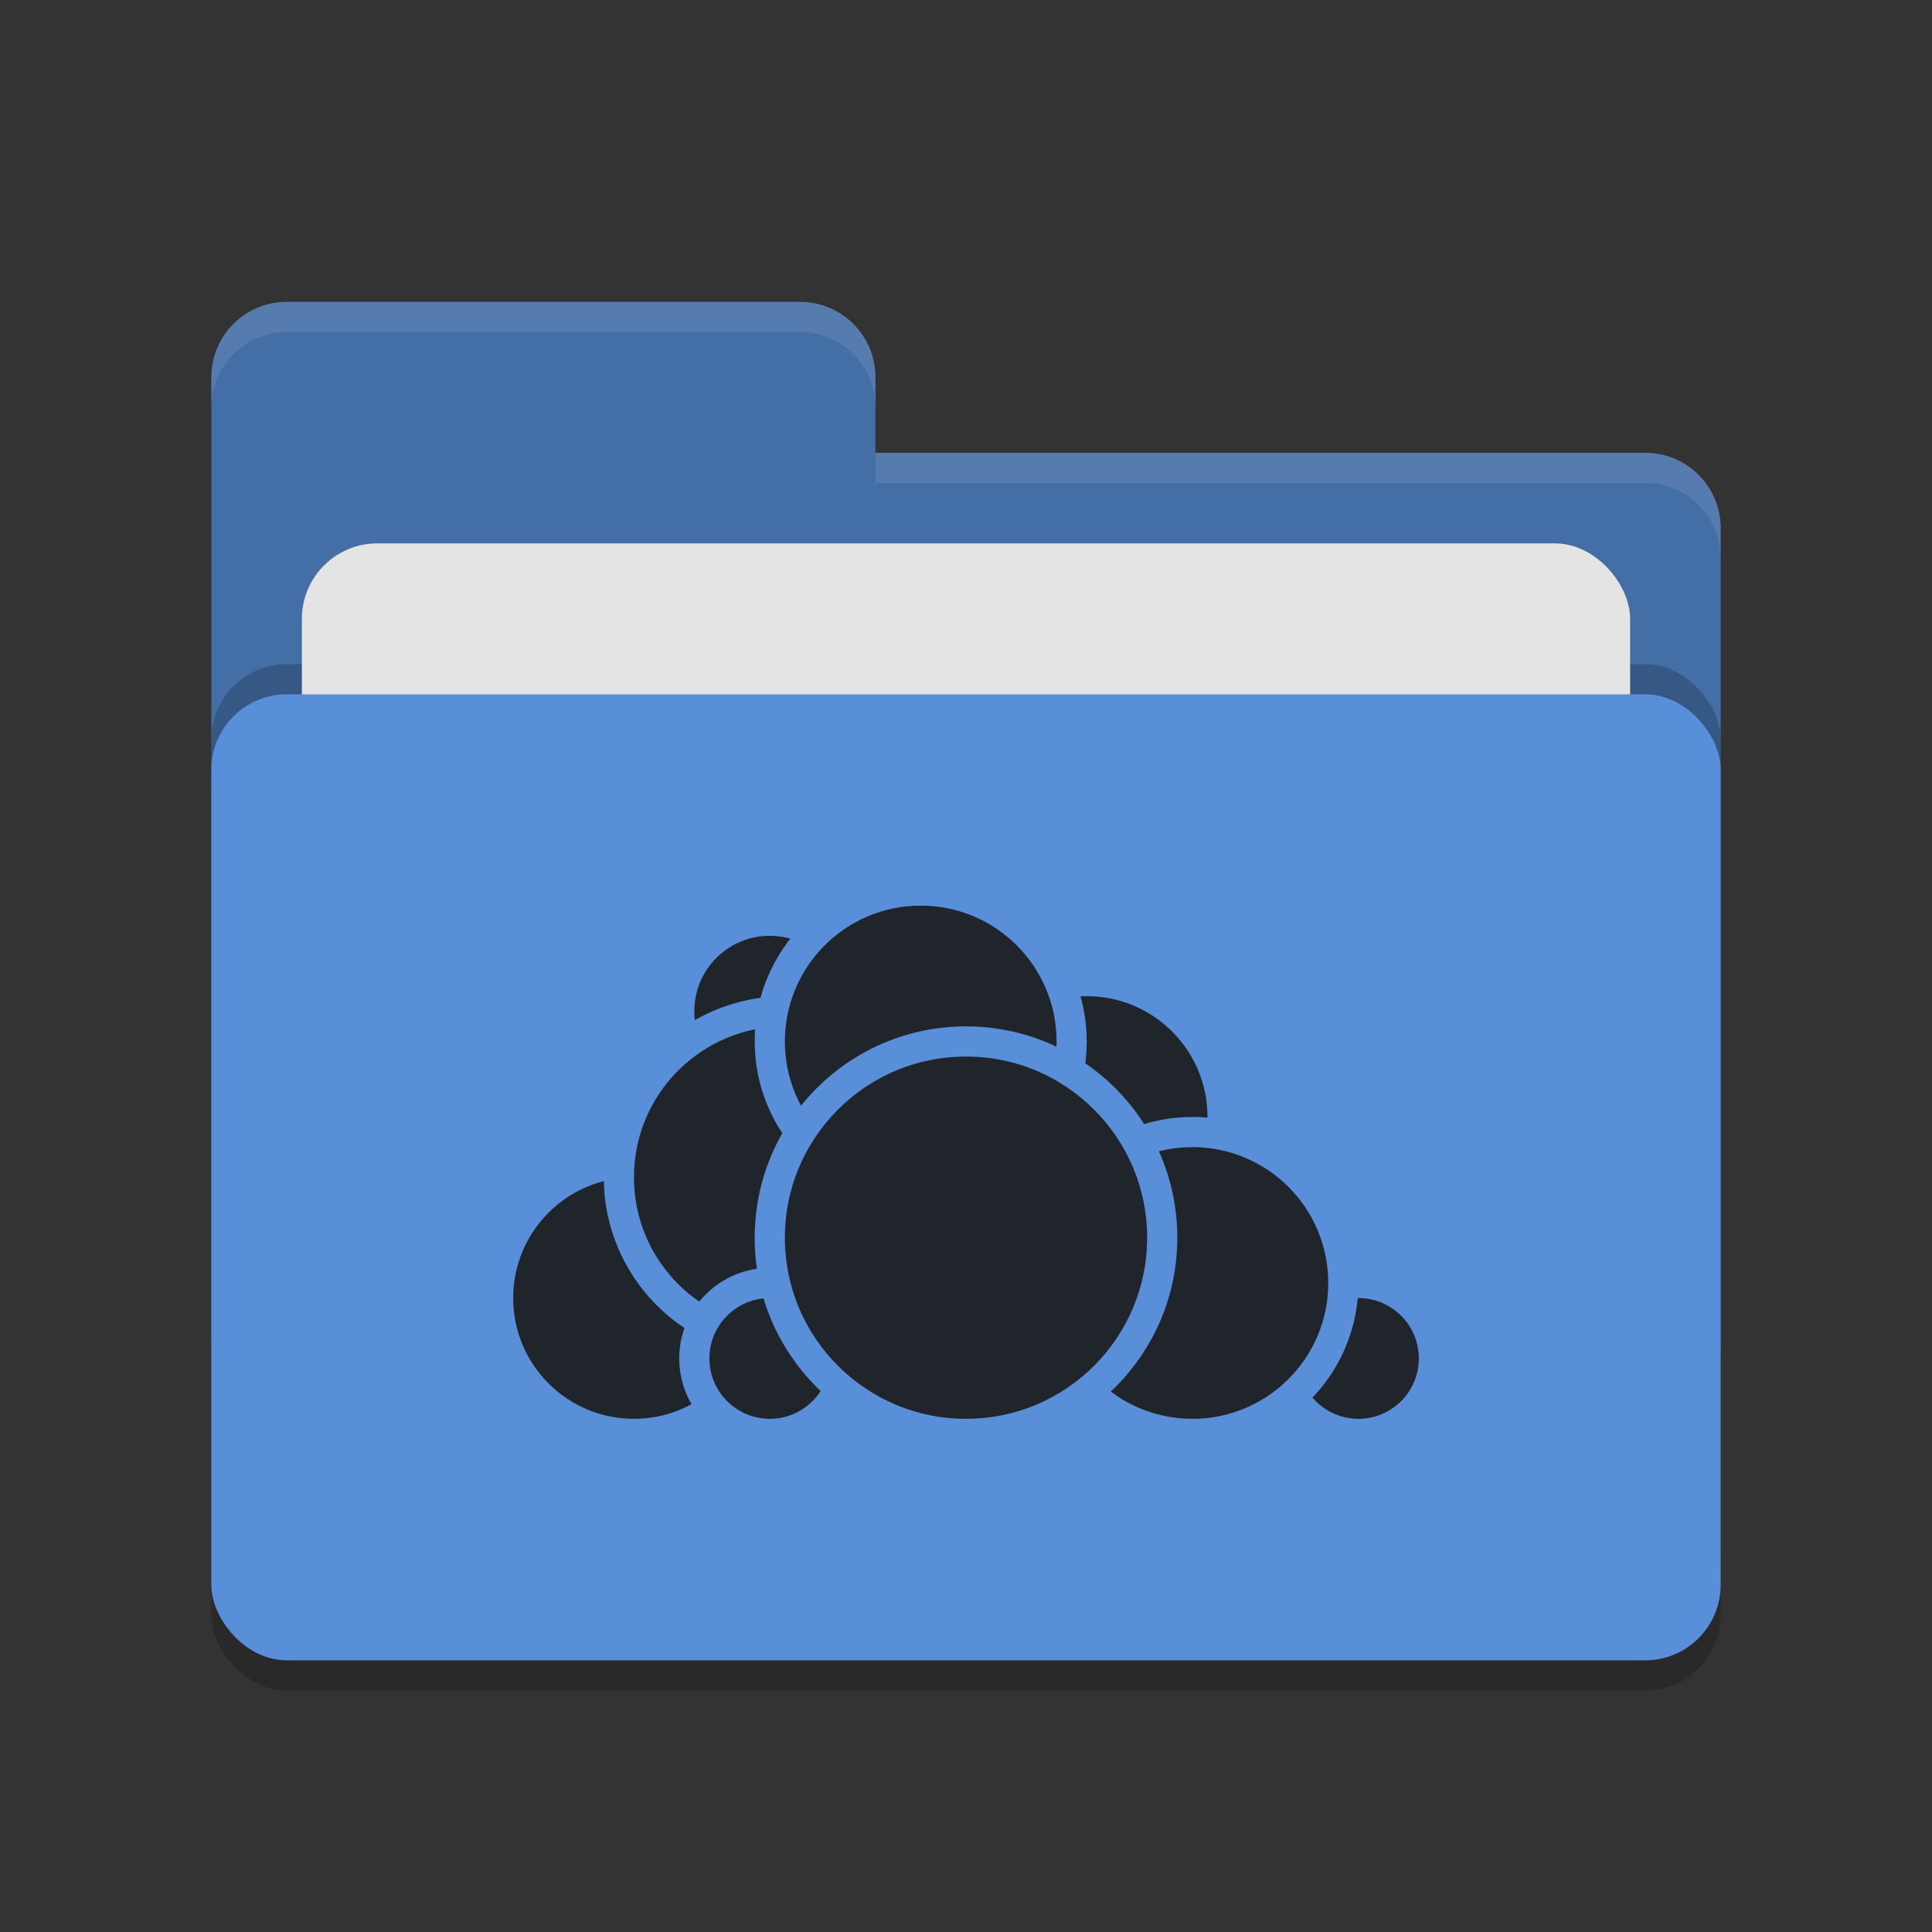 <svg xmlns="http://www.w3.org/2000/svg" width="64" height="64" version="1.1">
 <rect width="100%" height="100%" fill="#333333" stroke="none"/>
 <rect style="opacity:0.2" width="50" height="32" x="7" y="24" rx="2.5" ry="2.5"/>
 <path style="fill:#446ea6" d="M 7,44.5 C 7,45.885 8.115,47 9.5,47 H 54.5 C 55.885,47 57,45.885 57,44.5 V 17.5 C 57,16.115 55.885,15 54.5,15 H 29 V 12.5 C 29,11.115 27.885,10 26.5,10 H 9.5 C 8.115,10 7,11.115 7,12.5"/>
 <rect style="opacity:0.2" width="50" height="32" x="7" y="22" rx="2.5" ry="2.5"/>
 <rect style="fill:#e4e4e4" width="44" height="20" x="10" y="18" rx="2.5" ry="2.5"/>
 <rect style="fill:#598fd8" width="50" height="32" x="7" y="23" rx="2.5" ry="2.5"/>
 <path style="opacity:0.1;fill:#ffffff" d="M 9.5,10 C 8.115,10 7,11.115 7,12.5 V 13.5 C 7,12.115 8.115,11 9.5,11 H 26.5 C 27.885,11 29,12.115 29,13.5 V 12.5 C 29,11.115 27.885,10 26.5,10 Z M 29,15 V 16 H 54.5 C 55.89,16 57,17.115 57,18.5 V 17.5 C 57,16.115 55.89,15 54.5,15 Z"/>
 <g>
  <circle style="fill:#20242b;stroke:#598fd8;stroke-linecap:round;stroke-linejoin:round" cx="36" cy="37" r="4.5"/>
  <circle style="fill:#20242b;stroke:#598fd8;stroke-linecap:round;stroke-linejoin:round" cx="45" cy="45" r="2.5"/>
  <circle style="fill:#20242b;stroke:#598fd8;stroke-linecap:round;stroke-linejoin:round" cx="39.5" cy="42.5" r="5"/>
  <circle style="fill:#20242b;stroke:#598fd8;stroke-linecap:round;stroke-linejoin:round" cx="21" cy="43" r="4.5"/>
  <circle style="fill:#20242b;stroke:#598fd8;stroke-linecap:round;stroke-linejoin:round" cx="25.5" cy="33.5" r="3"/>
  <circle style="fill:#20242b;stroke:#598fd8;stroke-linecap:round;stroke-linejoin:round" cx="26" cy="39" r="5.5"/>
  <circle style="fill:#20242b;stroke:#598fd8;stroke-linecap:round;stroke-linejoin:round" cx="25.5" cy="45" r="2.5"/>
  <circle style="fill:#20242b;stroke:#598fd8;stroke-linecap:round;stroke-linejoin:round" cx="30.5" cy="34.5" r="5"/>
  <circle style="fill:#20242b;stroke:#598fd8;stroke-linecap:round;stroke-linejoin:round" cx="32" cy="41" r="6.5"/>
 </g>
</svg>
